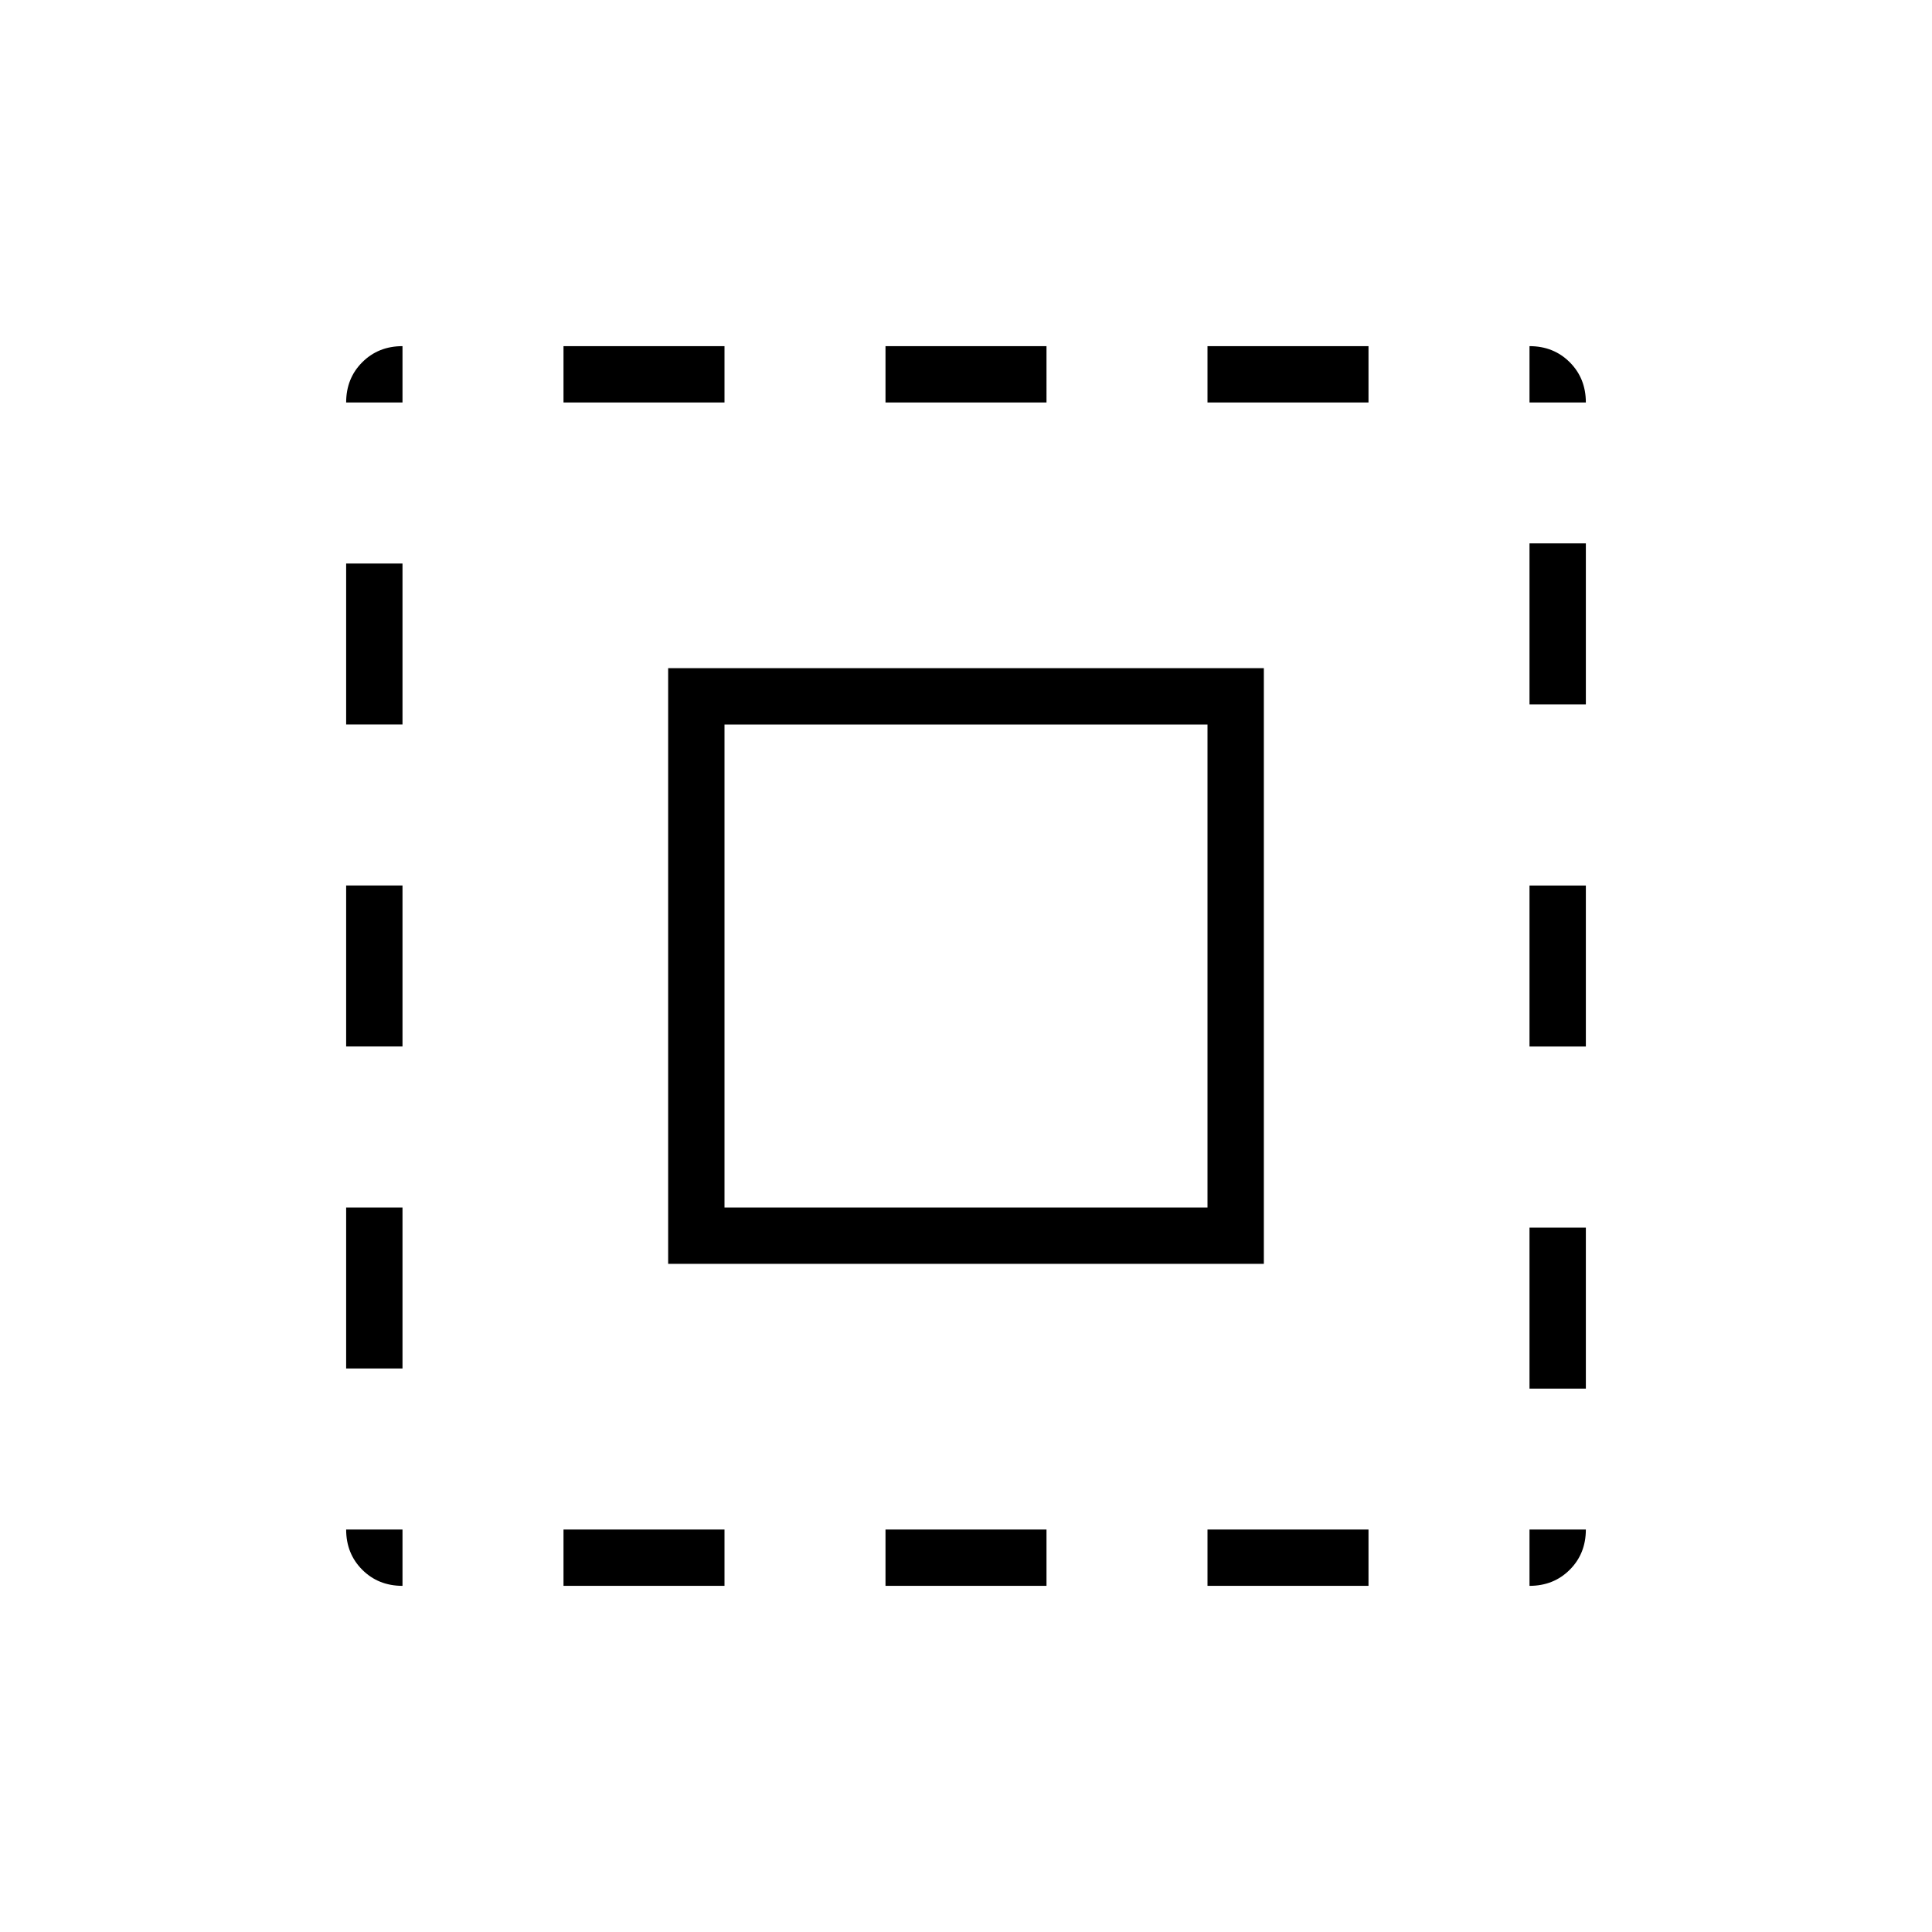 <svg xmlns="http://www.w3.org/2000/svg" height="24" width="24"><path d="M5 19.7q-.3 0-.5-.2t-.2-.5H5ZM4.3 17v-2H5v2Zm0-4v-2H5v2Zm0-4V7H5v2Zm0-4q0-.3.2-.5t.5-.2V5Zm4 10.7V8.3h7.4v7.4Zm-1.3 4V19h2v.7ZM7 5v-.7h2V5Zm2 10h6V9H9Zm2 4.7V19h2v.7ZM11 5v-.7h2V5Zm4 14.7V19h2v.7ZM15 5v-.7h2V5Zm4 14.7V19h.7q0 .3-.2.5t-.5.2Zm0-2.45v-2h.7v2ZM19 13v-2h.7v2Zm0-4.25v-2h.7v2ZM19 5v-.7q.3 0 .5.2t.2.5Z"/></svg>